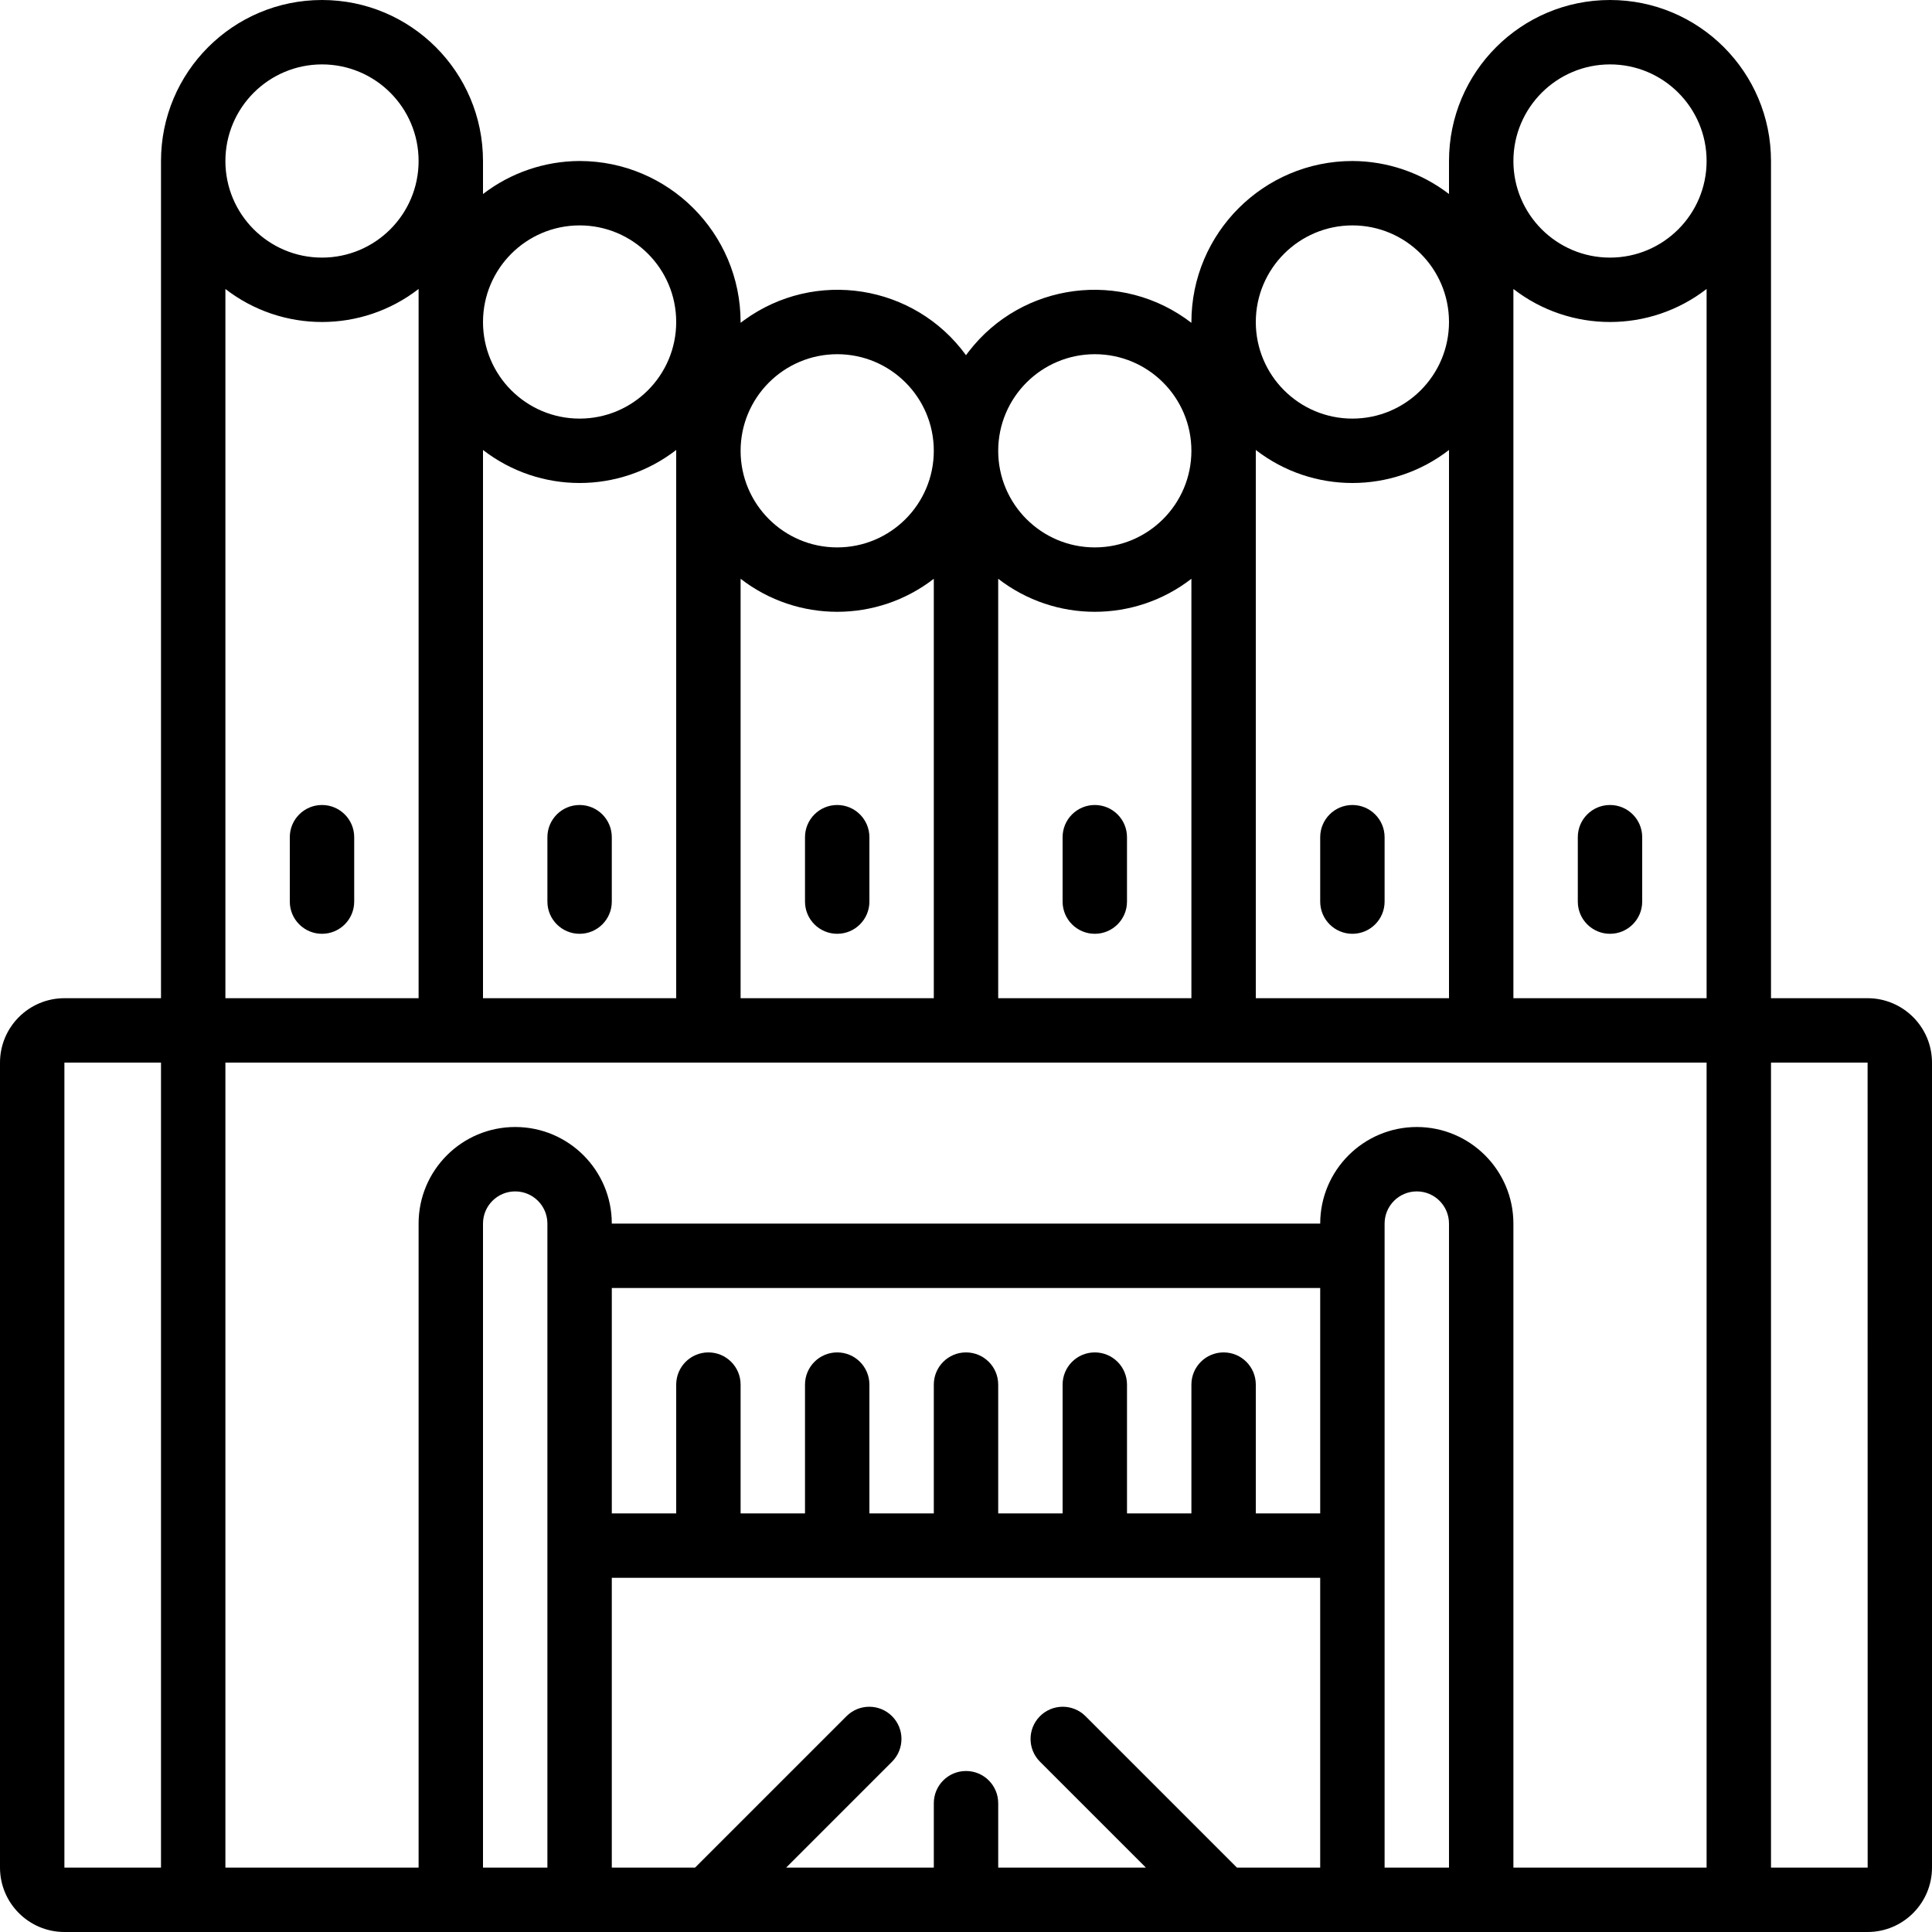 <?xml version="1.0" encoding="iso-8859-1"?>
<!-- Generator: Adobe Illustrator 19.0.0, SVG Export Plug-In . SVG Version: 6.00 Build 0)  -->
<svg version="1.1" id="Capa_1" xmlns="http://www.w3.org/2000/svg" xmlns:xlink="http://www.w3.org/1999/xlink" x="0px" y="0px"
	 viewBox="0 0 512 512" style="enable-background:new 0 0 512 512;" xml:space="preserve">
<g>
	<g>
		<path d="M85.338,213.333c-0.001,0-0.003,0-0.004,0c-4.712-0.001-8.532,3.817-8.533,8.529c0,0.001,0,0.003,0,0.004v17.067
			c0,4.713,3.82,8.533,8.533,8.533s8.533-3.82,8.533-8.533v-17.067C93.868,217.155,90.049,213.335,85.338,213.333z"/>
	</g>
</g>
<g>
	<g>
		<path d="M153.6,213.333c-4.713,0-8.533,3.82-8.533,8.533v17.067c0,4.713,3.821,8.533,8.533,8.533c4.713,0,8.533-3.82,8.533-8.533
			v-17.067C162.133,217.154,158.313,213.333,153.6,213.333z"/>
	</g>
</g>
<g>
	<g>
		<path d="M221.867,213.333c-4.713,0-8.533,3.82-8.533,8.533v17.067c0,4.713,3.82,8.533,8.533,8.533s8.533-3.82,8.533-8.533v-17.067
			C230.4,217.154,226.58,213.333,221.867,213.333z"/>
	</g>
</g>
<g>
	<g>
		<path d="M426.677,213.333c-0.003,0-0.007,0-0.01,0c-4.71-0.003-8.531,3.813-8.533,8.523c0,0.003,0,0.007,0,0.01v17.067
			c0,4.713,3.82,8.533,8.533,8.533s8.533-3.82,8.533-8.533v-17.067C435.203,217.157,431.387,213.336,426.677,213.333z"/>
	</g>
</g>
<g>
	<g>
		<path d="M358.4,213.333c-4.713,0-8.533,3.82-8.533,8.533v17.067c0,4.713,3.82,8.533,8.533,8.533s8.533-3.82,8.533-8.533v-17.067
			C366.933,217.154,363.113,213.333,358.4,213.333z"/>
	</g>
</g>
<g>
	<g>
		<path d="M290.133,213.333c-4.713,0-8.533,3.82-8.533,8.533v17.067c0,4.713,3.82,8.533,8.533,8.533s8.533-3.82,8.533-8.533v-17.067
			C298.667,217.154,294.846,213.333,290.133,213.333z"/>
	</g>
</g>
<g>
	<g>
		<path d="M494.933,264.533h-25.6V42.667C469.333,19.103,450.231,0,426.667,0S384,19.103,384,42.667v8.752
			c-7.343-5.644-16.338-8.719-25.6-8.752c-23.553,0.028-42.639,19.114-42.667,42.667v0.218
			c-18.414-14.19-44.845-10.766-59.036,7.648c-0.237,0.307-0.469,0.618-0.697,0.931c-13.676-18.799-40.003-22.953-58.802-9.277
			c-0.314,0.228-0.624,0.461-0.931,0.697v-0.218c-0.028-23.553-19.114-42.639-42.667-42.667c-9.262,0.032-18.257,3.107-25.6,8.752
			v-8.752C128,19.103,108.897,0,85.333,0S42.667,19.103,42.667,42.667v221.867h-25.6C7.645,264.544,0.011,272.179,0,281.6v213.333
			c0.011,9.421,7.645,17.056,17.067,17.067h477.867c9.421-0.012,17.054-7.646,17.067-17.067V281.6
			C511.988,272.179,504.354,264.546,494.933,264.533z M42.667,494.933h-25.6V281.6h25.6V494.933z M358.4,59.733
			c14.138,0,25.6,11.461,25.6,25.6s-11.461,25.6-25.6,25.6s-25.6-11.462-25.6-25.6C332.815,71.201,344.268,59.749,358.4,59.733z
			 M332.8,119.248c15.072,11.669,36.128,11.669,51.2,0v145.285h-51.2V119.248z M290.133,93.867c14.138,0,25.6,11.461,25.6,25.6
			s-11.461,25.6-25.6,25.6s-25.6-11.461-25.6-25.6C264.549,105.335,276.001,93.882,290.133,93.867z M264.533,153.382
			c15.072,11.669,36.128,11.669,51.2,0v111.151h-51.2V153.382z M221.867,93.867c14.138,0,25.6,11.461,25.6,25.6
			s-11.461,25.6-25.6,25.6s-25.6-11.461-25.6-25.6C196.282,105.335,207.735,93.882,221.867,93.867z M196.267,153.382
			c15.072,11.669,36.128,11.669,51.2,0v111.151h-51.2V153.382z M153.6,59.733c14.138,0,25.6,11.461,25.6,25.6
			s-11.461,25.6-25.6,25.6c-14.139,0-25.6-11.462-25.6-25.6C128.015,71.201,139.468,59.749,153.6,59.733z M128,119.248
			c15.072,11.669,36.128,11.669,51.2,0v0.218v145.067H128V119.248z M85.333,17.067c14.138,0,25.6,11.462,25.6,25.6
			s-11.462,25.6-25.6,25.6s-25.6-11.461-25.6-25.6C59.749,28.535,71.201,17.082,85.333,17.067z M59.733,76.582
			c15.072,11.669,36.128,11.669,51.2,0v187.952h-51.2V76.582z M145.067,494.933H128V324.267c0-4.713,3.82-8.533,8.533-8.533
			s8.533,3.82,8.533,8.533V494.933z M349.867,494.933H327.8l-40.166-40.166c-3.353-3.311-8.755-3.277-12.066,0.076
			c-3.282,3.323-3.282,8.667,0,11.99l28.1,28.1h-39.133v-17.067c0-4.713-3.82-8.533-8.533-8.533s-8.533,3.82-8.533,8.533v17.067
			h-39.133l28.1-28.1c3.311-3.353,3.278-8.755-0.075-12.066c-3.323-3.282-8.669-3.282-11.992,0L184.2,494.933h-22.067v-76.8h187.733
			V494.933z M349.867,401.067H332.8v-34.133c0-4.713-3.82-8.533-8.533-8.533s-8.533,3.82-8.533,8.533v34.133h-17.067v-34.133
			c0-4.713-3.82-8.533-8.533-8.533s-8.533,3.82-8.533,8.533v34.133h-17.067v-34.133c0-4.713-3.82-8.533-8.533-8.533
			s-8.533,3.82-8.533,8.533v34.133H230.4v-34.133c0-4.713-3.82-8.533-8.533-8.533s-8.533,3.82-8.533,8.533v34.133h-17.067v-34.133
			c0-4.713-3.82-8.533-8.533-8.533s-8.533,3.82-8.533,8.533v34.133h-17.067v-59.733h187.733V401.067z M384,494.933h-17.067V324.267
			c0-4.713,3.82-8.533,8.533-8.533s8.533,3.82,8.533,8.533V494.933z M452.267,494.933h-51.2V324.267
			c-0.015-14.132-11.468-25.585-25.6-25.6c-14.132,0.015-25.585,11.468-25.6,25.6H162.133c0-14.138-11.462-25.6-25.6-25.6
			s-25.6,11.462-25.6,25.6v170.667h-51.2V281.6h392.533V494.933z M452.267,264.533h-51.2V76.582c15.072,11.669,36.128,11.669,51.2,0
			V264.533z M426.667,68.267c-14.138,0-25.6-11.461-25.6-25.6c0.015-14.132,11.468-25.585,25.6-25.6c14.138,0,25.6,11.462,25.6,25.6
			S440.805,68.267,426.667,68.267z M469.333,494.933V281.6h25.6l0.017,213.333H469.333z"/>
	</g>
</g>
<g>
</g>
<g>
</g>
<g>
</g>
<g>
</g>
<g>
</g>
<g>
</g>
<g>
</g>
<g>
</g>
<g>
</g>
<g>
</g>
<g>
</g>
<g>
</g>
<g>
</g>
<g>
</g>
<g>
</g>
</svg>
